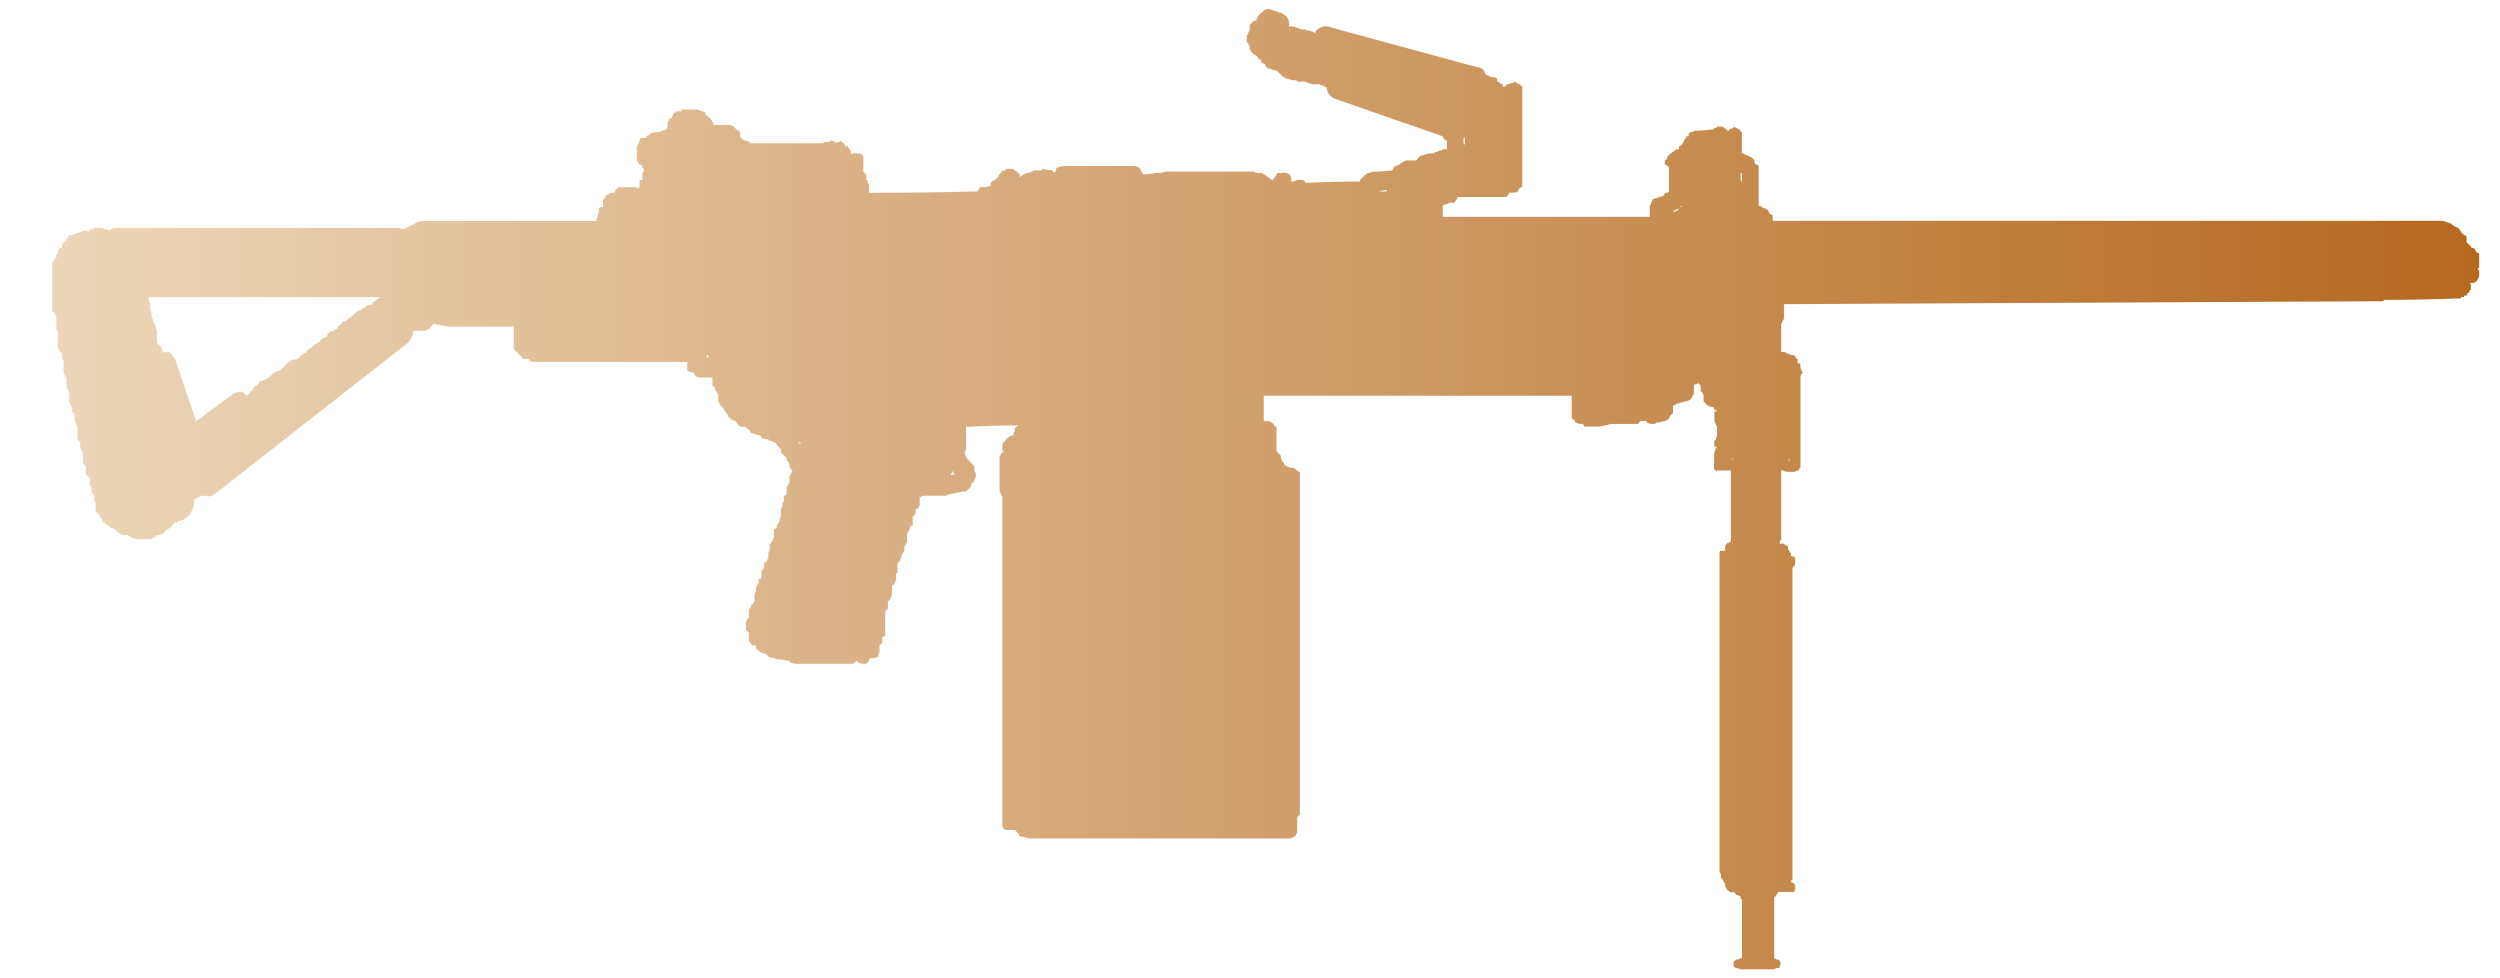 <?xml version="1.0" encoding="utf-8"?>
<!-- Generator: Adobe Illustrator 16.0.0, SVG Export Plug-In . SVG Version: 6.00 Build 0)  -->
<!DOCTYPE svg PUBLIC "-//W3C//DTD SVG 1.1//EN" "http://www.w3.org/Graphics/SVG/1.1/DTD/svg11.dtd">
<svg version="1.1" id="tc" xmlns="http://www.w3.org/2000/svg" xmlns:xlink="http://www.w3.org/1999/xlink" x="0px" y="0px"
	 width="92px" height="36px" viewBox="0 0 92 36" enable-background="new 0 0 92 36" xml:space="preserve">
<linearGradient id="shape1_1_" gradientUnits="userSpaceOnUse" x1="1.92" y1="18" x2="91.231" y2="18">
	<stop  offset="2.300000e-007" style="stop-color:#ECD6B9"/>
	<stop  offset="1" style="stop-color:#B5691F"/>
</linearGradient>
<path id="shape1" fill="url(#shape1_1_)" d="M35.073,17.314v0.052c0.029,0.027,0.047,0.064,0.05,0.104h-0.147
	C35.016,17.423,35.048,17.372,35.073,17.314 M63.743,16.849l0.052,0.053h-0.052V16.849z M65.854,16.846v0.105h-0.05
	C65.833,16.923,65.85,16.886,65.854,16.846 M29.462,16.277v0.051c-0.04-0.002-0.077-0.021-0.104-0.051H29.462z M26.01,13.065h0.054
	v0.098H26.01V13.065z M5.981,12.909c-0.028-0.048-0.044-0.1-0.05-0.155c-0.067-0.034-0.121-0.089-0.154-0.157v-0.416
	c-0.034-0.064-0.051-0.134-0.052-0.206c-0.041-0.047-0.072-0.101-0.098-0.157c0.005-0.057-0.014-0.113-0.051-0.156v-0.155
	c-0.03-0.048-0.048-0.101-0.053-0.157v-0.155C5.517,11.14,5.5,11.087,5.473,11.04v-0.106h8.555
	c-0.056,0.006-0.109,0.034-0.146,0.077c-0.046,0.042-0.099,0.078-0.154,0.104c-0.002,0.041-0.022,0.078-0.052,0.104h-0.051
	c-0.056-0.005-0.111,0.014-0.153,0.051c-0.046,0.043-0.099,0.079-0.156,0.104c-0.024,0.029-0.06,0.048-0.098,0.051
	c-0.057,0.027-0.109,0.062-0.154,0.105c-0.035,0.036-0.068,0.071-0.104,0.104c-0.026,0.03-0.063,0.049-0.104,0.051
	c-0.031,0.036-0.063,0.069-0.098,0.105c-0.041,0.039-0.097,0.057-0.153,0.051c-0.03,0.026-0.047,0.064-0.049,0.104
	c-0.041,0.002-0.08,0.021-0.106,0.053c-0.004,0.038-0.021,0.073-0.049,0.098c-0.057,0.026-0.11,0.062-0.157,0.104h-0.098
	l-0.098,0.105c-0.003,0.041-0.022,0.078-0.053,0.104h-0.051c-0.047,0.043-0.099,0.077-0.155,0.104
	c-0.013,0.049-0.051,0.088-0.099,0.104c-0.057,0.025-0.11,0.061-0.156,0.104l-0.051,0.053c-0.045,0.04-0.098,0.074-0.154,0.098
	c-0.03,0.026-0.049,0.064-0.052,0.104c-0.04,0.003-0.078,0.021-0.103,0.053c-0.026,0.029-0.06,0.047-0.098,0.051
	c-0.031,0.023-0.05,0.059-0.053,0.098c-0.047,0.029-0.099,0.046-0.154,0.052h-0.105c-0.045,0.043-0.096,0.077-0.153,0.104
	l-0.104,0.104l-0.098,0.105c-0.049,0.012-0.088,0.049-0.103,0.098c-0.056-0.004-0.112,0.014-0.154,0.051
	c-0.041,0.002-0.078,0.021-0.104,0.052c-0.029,0.035-0.063,0.07-0.098,0.104c-0.026,0.031-0.063,0.05-0.103,0.053l-0.052,0.051
	c-0.083,0.04-0.168,0.072-0.256,0.099c-0.003,0.041-0.021,0.079-0.052,0.106c-0.026,0.03-0.064,0.049-0.104,0.051L9.33,14.26
	c-0.003,0.039-0.021,0.078-0.05,0.104l-0.104,0.098c-0.034,0.035-0.067,0.071-0.103,0.105c-0.044-0.078-0.119-0.135-0.206-0.155
	c-0.111,0.003-0.219,0.039-0.308,0.104L7.22,15.498l-0.775-2.278c-0.06-0.092-0.129-0.179-0.206-0.258H5.981V12.909z M61.573,7.77
	l0.207-0.099c-0.016,0.046-0.05,0.083-0.096,0.098C61.641,7.77,61.6,7.788,61.573,7.82V7.77z M61.888,7.562v0.051h-0.052
	L61.888,7.562z M51.068,6.99c-0.025,0.004-0.042,0.029-0.038,0.054H50.72C50.835,7.014,50.951,6.995,51.068,6.99 M64.054,6.623
	V6.369h0.05v0.358C64.102,6.687,64.084,6.649,64.054,6.623 M53.859,5.279V5.174V5.17V5.072h0.052V5.33L53.859,5.279z M46.662,0.333
	c-0.085,0.001-0.167,0.044-0.216,0.12c-0.097,0.062-0.17,0.153-0.206,0.261v0.052h-0.104c-0.031,0.035-0.063,0.069-0.098,0.104
	l-0.05,0.051v0.206c-0.032,0.026-0.052,0.066-0.055,0.107c0,0.005,0,0.008,0,0.013c-0.003,0.023-0.027,0.04-0.05,0.037v0.264
	L45.935,1.6c0.006,0.039,0.024,0.072,0.054,0.098v0.104l0.059,0.11l0.099,0.098c0.039,0.004,0.073,0.022,0.098,0.052l0.052,0.053
	v0.059h0.063l0.05,0.052c0.002,0.039,0.021,0.078,0.051,0.104c0.041,0.003,0.078,0.022,0.103,0.054
	c0.004,0.039,0.023,0.075,0.054,0.098c0.042,0.037,0.098,0.056,0.153,0.051c0.042,0.037,0.099,0.056,0.155,0.051
	c0.041,0.004,0.075,0.023,0.099,0.054l0.103,0.104l0.1,0.098c0.039,0.004,0.073,0.023,0.098,0.053
	c0.073,0.002,0.145,0.021,0.205,0.057h0.161c0.025,0.029,0.06,0.048,0.098,0.052h0.207c0.101,0.042,0.204,0.076,0.309,0.098h0.261
	c0.025,0.03,0.06,0.048,0.099,0.052c0.04,0.003,0.078,0.021,0.104,0.053h0.052c0.002,0.072,0.018,0.141,0.051,0.205
	c0.05,0.086,0.12,0.157,0.205,0.208l4.018,1.399v0.054c0.004,0,0.012,0,0.016,0c0.024,0.004,0.04,0.027,0.036,0.052
	c0.024,0.03,0.06,0.047,0.098,0.05v0.319h-0.165c0,0.033-0.034,0.051-0.104,0.051c-0.038,0.002-0.072,0.021-0.098,0.051H52.82
	l-0.05,0.051h-0.153c-0.071,0.008-0.14,0.025-0.205,0.051c-0.056,0.007-0.107,0.026-0.155,0.054L52.153,5.85
	c0.002,0.005,0.002,0.009,0,0.013c-0.004,0.025-0.024,0.042-0.05,0.039h-0.362l-0.205,0.106c0.002,0.004,0.002,0.009,0,0.013
	c-0.004,0.024-0.027,0.043-0.052,0.039c-0.038,0.004-0.073,0.022-0.098,0.051c-0.038,0.004-0.075,0.023-0.1,0.052
	c-0.004,0.041-0.023,0.078-0.054,0.105c-0.24,0.033-0.479,0.051-0.721,0.051c-0.063,0.033-0.135,0.05-0.207,0.051
	c0,0.004,0,0.007,0,0.012c-0.002,0.024-0.025,0.043-0.05,0.041c-0.035,0.034-0.067,0.069-0.104,0.104l-0.104,0.098V6.68
	c-0.685,0-1.354,0.018-2.007,0.051V6.676c-0.041-0.003-0.079-0.021-0.104-0.053h-0.206c-0.05,0.031-0.104,0.05-0.16,0.057h-0.052
	V6.525c-0.031-0.027-0.048-0.064-0.05-0.104c-0.039-0.004-0.075-0.022-0.101-0.052c-0.055,0.004-0.11-0.015-0.153-0.051v0.051H47.01
	c-0.027,0.025-0.045,0.06-0.047,0.098l-0.104,0.105c0.001,0.004,0.001,0.008,0,0.012c-0.004,0.025-0.027,0.043-0.052,0.04
	L46.74,6.566c-0.057-0.027-0.107-0.062-0.153-0.105c-0.047-0.04-0.099-0.073-0.155-0.098h-0.153
	c-0.056-0.006-0.108-0.023-0.156-0.051h-3.239c-0.048,0.028-0.101,0.045-0.155,0.051h-0.206c-0.151,0.036-0.308,0.054-0.463,0.052
	c-0.034-0.068-0.069-0.137-0.103-0.208c-0.068-0.067-0.163-0.103-0.26-0.098h-2.521c-0.111,0.001-0.219,0.034-0.311,0.098
	c-0.006,0.055-0.023,0.109-0.05,0.157l-0.104-0.098c-0.121-0.004-0.242-0.022-0.358-0.054V6.27h-0.311
	c-0.075,0.057-0.165,0.091-0.258,0.099c-0.097,0.03-0.185,0.084-0.258,0.156v-0.11l-0.103-0.098
	c-0.055-0.027-0.106-0.062-0.152-0.105h-0.259v0.065h-0.098c-0.004-0.001-0.008-0.001-0.011,0c-0.025,0.004-0.042,0.025-0.039,0.051
	l-0.104,0.098c-0.001,0.041-0.02,0.079-0.05,0.104l-0.099,0.099h-0.052c-0.036,0.035-0.067,0.069-0.104,0.104v0.103
	c-0.066,0.026-0.136,0.043-0.207,0.051h-0.152c-0.005-0.001-0.009-0.001-0.013,0c-0.025,0.004-0.042,0.028-0.038,0.052l-0.054,0.051
	v0.054c-1.302,0.033-2.592,0.051-3.86,0.051h-0.154V6.784l-0.05-0.053V6.676c0.001-0.003,0.001-0.008,0.001-0.012
	c-0.003-0.026-0.026-0.044-0.051-0.041V6.421c-0.004,0.001-0.01,0.001-0.014,0c-0.027-0.004-0.043-0.027-0.04-0.052l-0.052-0.051
	V5.797c-0.003-0.041-0.019-0.079-0.05-0.105c-0.048-0.026-0.1-0.045-0.154-0.051h-0.155c-0.04,0-0.076,0.015-0.104,0.043V5.586
	c-0.002-0.038-0.021-0.073-0.05-0.098c-0.028-0.026-0.046-0.064-0.05-0.104h-0.104c0-0.042-0.021-0.08-0.052-0.105
	c-0.046-0.042-0.097-0.078-0.153-0.105v0.053h-0.109v0.052c-0.045-0.042-0.098-0.078-0.153-0.105h-0.103v0.051h-0.154
	c-0.038,0.003-0.073,0.02-0.098,0.048h-2.681c0-0.005,0-0.008,0-0.013c-0.003-0.025-0.028-0.043-0.052-0.039
	c-0.042-0.038-0.099-0.056-0.154-0.053c-0.049-0.012-0.088-0.05-0.104-0.098h-0.053V4.854c-0.004,0-0.009,0-0.012,0
	c-0.025-0.003-0.042-0.027-0.04-0.052c-0.038-0.004-0.073-0.021-0.099-0.051c-0.035-0.035-0.068-0.07-0.104-0.105
	c-0.063-0.033-0.134-0.051-0.206-0.052h-0.515c-0.002-0.04-0.021-0.077-0.052-0.104c-0.003-0.038-0.021-0.073-0.051-0.098
	c0-0.005,0.001-0.009,0-0.013c-0.003-0.025-0.028-0.043-0.053-0.04l-0.104-0.098c-0.031-0.026-0.048-0.064-0.05-0.104
	c-0.041-0.003-0.078-0.021-0.104-0.053c-0.056,0.006-0.113-0.013-0.153-0.051h-0.619v0.061h-0.165
	c-0.024,0.03-0.06,0.049-0.098,0.053c-0.03,0.027-0.048,0.064-0.05,0.104c-0.03,0.024-0.05,0.059-0.054,0.098
	c-0.039,0.004-0.073,0.022-0.098,0.053C24.615,4.44,24.595,4.474,24.567,4.5v0.16c-0.004,0.037-0.022,0.072-0.05,0.098
	c-0.05,0.03-0.107,0.048-0.167,0.054c-0.024,0.029-0.061,0.048-0.098,0.052h-0.206c-0.024,0.029-0.061,0.047-0.099,0.051
	c-0.001,0-0.005,0-0.009,0c-0.026,0.004-0.044,0.026-0.041,0.052c-0.04,0.003-0.077,0.021-0.104,0.051v0.054h-0.152
	c-0.041,0.002-0.078,0.021-0.104,0.052v0.049c-0.002,0.04-0.019,0.077-0.048,0.105c-0.004,0.04-0.024,0.079-0.055,0.105V5.9
	c0.032,0.027,0.051,0.065,0.055,0.106l0.048,0.051c0.041,0.003,0.079,0.021,0.104,0.051v0.052c0.009,0.006,0.017,0.014,0.022,0.021
	c0.045,0.058,0.035,0.141-0.022,0.187v0.254h-0.104v0.268l-0.103,0.052c0-0.004,0.001-0.007,0-0.012
	c-0.002-0.025-0.026-0.042-0.05-0.04H22.75l-0.098,0.098c-0.002,0.04-0.02,0.079-0.05,0.105h-0.104l-0.206,0.104V7.25
	c-0.029,0.036-0.063,0.07-0.098,0.105v0.262h-0.052c-0.038,0.004-0.074,0.023-0.098,0.053v0.099c-0.002,0.04-0.02,0.078-0.05,0.104
	v0.104c-0.002,0.041-0.021,0.078-0.052,0.104v0.053h-6.379c-0.072,0.001-0.143,0.018-0.206,0.051
	c-0.042,0.003-0.078,0.023-0.104,0.054c-0.069,0.028-0.14,0.063-0.206,0.098c-0.067,0.035-0.137,0.069-0.206,0.105
	c-0.078-0.047-0.169-0.065-0.259-0.053H4.289C4.19,8.372,4.09,8.412,4.031,8.494c-0.026-0.03-0.063-0.049-0.104-0.051
	C3.871,8.446,3.815,8.428,3.774,8.39H3.465l-0.06,0.055H3.307c0.001,0.004,0.001,0.01,0,0.014C3.302,8.484,3.277,8.5,3.252,8.495
	v0.052l-0.05-0.052H2.997V8.55C2.925,8.552,2.854,8.57,2.791,8.602C2.736,8.609,2.684,8.626,2.637,8.653H2.583
	c-0.003-0.001-0.007-0.001-0.011,0C2.547,8.658,2.529,8.681,2.533,8.706L2.435,8.804v0.11H2.332C2.329,8.953,2.311,8.988,2.28,9.012
	v0.113H2.177C2.174,9.166,2.157,9.203,2.127,9.23v0.098L2.075,9.381v0.098l-0.05,0.051L1.92,9.638v1.814l0.106,0.111
	c0.003,0.038,0.021,0.074,0.05,0.098v0.468c-0.001,0.004-0.001,0.01,0,0.013c0.004,0.025,0.027,0.043,0.052,0.038v0.626
	c0.029,0.024,0.046,0.06,0.05,0.098l0.056,0.053c0.031,0.027,0.05,0.063,0.053,0.104v0.155c0.03,0.026,0.05,0.063,0.052,0.104v0.414
	c0.031,0.027,0.049,0.063,0.052,0.104l0.054,0.055v0.362c0.029,0.026,0.048,0.063,0.05,0.104l0.052,0.053v0.417
	c0.03,0.027,0.048,0.064,0.05,0.104c0.004,0,0.007,0,0.012,0c0.025,0.002,0.045,0.025,0.042,0.052v0.156
	c0.029,0.03,0.063,0.065,0.098,0.099v0.263c0.03,0.027,0.048,0.065,0.05,0.105c0.004,0.039,0.022,0.074,0.052,0.099v0.467
	l0.103,0.104v0.212c0.029,0.024,0.047,0.06,0.052,0.099c0.03,0.027,0.047,0.064,0.05,0.104v0.362
	c0.034,0.035,0.067,0.07,0.103,0.104v0.311c0.004-0.001,0.009-0.001,0.013,0c0.024,0.003,0.042,0.026,0.039,0.052
	c0.028,0.03,0.065,0.049,0.104,0.052v0.258c0.002,0.041,0.02,0.078,0.05,0.104v0.156c0.03,0.027,0.05,0.064,0.052,0.104l0.05,0.053
	v0.205c0.004,0,0.01,0,0.014,0c0.025,0.004,0.042,0.028,0.038,0.053v0.317l0.104,0.099c-0.001,0.006-0.001,0.011,0,0.017
	c0.005,0.025,0.028,0.04,0.052,0.036c0.004,0.038,0.022,0.073,0.05,0.098c0.029,0.024,0.048,0.061,0.052,0.099
	c0,0.005-0.001,0.009,0,0.014c0.003,0.025,0.027,0.043,0.052,0.039c0.036,0.029,0.068,0.065,0.103,0.098
	c0.041,0.004,0.078,0.021,0.104,0.053c-0.001,0.004-0.001,0.008-0.001,0.012c0.003,0.023,0.026,0.043,0.051,0.041
	c0.055,0.006,0.108,0.023,0.156,0.053c0.029,0.025,0.047,0.061,0.05,0.098c0.076,0.021,0.146,0.057,0.206,0.104h0.206
	c0.024,0.029,0.06,0.049,0.099,0.051c0,0.006,0,0.012,0,0.016c0.002,0.021,0.026,0.039,0.05,0.037
	c0.064,0.033,0.135,0.051,0.208,0.053h0.463c0.04-0.004,0.078-0.023,0.104-0.053H5.68l0.103-0.1H5.89
	c0.024-0.029,0.06-0.049,0.098-0.053c0.006,0.002,0.01,0.002,0.017,0c0.023-0.004,0.04-0.027,0.036-0.051l0.05-0.051
	c0.047-0.043,0.099-0.078,0.156-0.104c0.005,0,0.009,0,0.015,0c0.025-0.004,0.041-0.029,0.037-0.053l0.05-0.053
	c0.033-0.028,0.067-0.064,0.104-0.098h0.046c0.004,0,0.009,0,0.013,0c0.025-0.004,0.042-0.028,0.038-0.053
	c0.072,0,0.143-0.02,0.206-0.053l0.206-0.154c0.065-0.098,0.117-0.203,0.154-0.313c0.036-0.083,0.036-0.175,0-0.258l0.206-0.099
	c0.044-0.037,0.099-0.054,0.156-0.051h0.102c0.104,0.042,0.224,0.021,0.309-0.052l7.155-5.603c0.065-0.096,0.119-0.2,0.156-0.31
	v-0.105h0.361c0.096,0.001,0.188-0.035,0.256-0.104l0.156-0.156c0.071,0.009,0.139,0.027,0.206,0.053
	c0.104,0.005,0.207,0.022,0.308,0.052h2.42v0.836l0.104,0.104c0.004,0,0.008,0,0.012,0c0.025,0.004,0.042,0.027,0.038,0.053
	l0.051,0.051c0.036,0.028,0.069,0.063,0.104,0.098l0.05,0.052h0.206v0.053c0.048,0.028,0.101,0.046,0.155,0.051h5.666v0.314
	c0.025,0.029,0.061,0.047,0.099,0.051c0.054,0.006,0.108,0.023,0.156,0.052c0.002,0.04,0.021,0.079,0.053,0.104
	c0.047,0.028,0.101,0.047,0.154,0.053h0.462v0.31c0.004-0.001,0.007-0.001,0.013,0c0.025,0.004,0.042,0.027,0.039,0.052h0.054v0.104
	c0,0.004,0,0.006,0,0.01c0.003,0.026,0.027,0.046,0.054,0.043c0.001,0.041,0.021,0.077,0.052,0.104v0.257
	c0.029,0.026,0.048,0.064,0.05,0.105l0.051,0.051c0.004,0,0.007,0,0.011,0c0.024,0.003,0.042,0.026,0.039,0.051
	c0.032,0.027,0.052,0.064,0.055,0.105c0.029,0.034,0.066,0.07,0.098,0.104v0.054c0.005-0.001,0.009-0.001,0.013,0
	c0.025,0.003,0.043,0.026,0.04,0.052c0.014,0.051,0.053,0.09,0.104,0.104c0,0.004,0,0.008,0,0.012
	c0.002,0.025,0.025,0.042,0.05,0.04c0.084,0.026,0.157,0.08,0.206,0.155l0.098,0.098h0.22v0.06c0.08,0.012,0.144,0.075,0.155,0.155
	c0.048,0.028,0.1,0.045,0.153,0.051c0.063,0.034,0.132,0.053,0.204,0.054l0.055,0.099c0.082,0.03,0.168,0.047,0.257,0.051v0.049
	h0.098c0.025,0.03,0.06,0.048,0.098,0.052c0.052,0.013,0.092,0.054,0.104,0.105l0.053,0.051l0.099,0.104v0.111l0.053,0.052
	c-0.001,0.005-0.001,0.009,0,0.014c0.004,0.024,0.025,0.04,0.05,0.037l0.104,0.099v0.104c0.004,0,0.008,0,0.011,0
	c0.026,0.003,0.044,0.027,0.04,0.052c0.032,0.027,0.051,0.064,0.053,0.104v0.103c0.004,0,0.008,0,0.012,0
	c0.024,0.004,0.04,0.027,0.038,0.051l0.053,0.052v0.053c-0.031,0.026-0.051,0.063-0.053,0.104l-0.05,0.052v0.212
	c-0.004,0.039-0.022,0.074-0.053,0.098c-0.003,0.041-0.02,0.078-0.051,0.104v0.26c-0.026,0.031-0.063,0.05-0.104,0.053v0.209
	l-0.05,0.054v0.098c-0.003,0.041-0.021,0.079-0.053,0.104v0.273c-0.005,0.038-0.023,0.073-0.053,0.099v0.098
	c0.002,0.004,0.002,0.01,0,0.014c-0.002,0.025-0.025,0.042-0.05,0.039c-0.005,0.039-0.023,0.074-0.053,0.1v0.104
	c-0.04,0.004-0.079,0.021-0.104,0.055v0.256c-0.002,0.039-0.02,0.078-0.05,0.104c-0.002,0.041-0.021,0.078-0.051,0.105
	c0.001,0.004,0.001,0.006,0,0.012c-0.004,0.025-0.026,0.043-0.053,0.039v0.258l-0.05,0.055v0.223
	c-0.031,0.023-0.05,0.061-0.054,0.098c-0.025,0.029-0.059,0.049-0.098,0.053v0.156c-0.004,0.039-0.023,0.074-0.052,0.098
	c0,0.004,0,0.006,0,0.008c-0.004,0.025-0.026,0.043-0.051,0.041v0.26c-0.026,0.029-0.064,0.049-0.104,0.051v0.156l-0.05,0.049
	c-0.002,0.041-0.02,0.078-0.051,0.105v0.154c-0.03,0.027-0.047,0.066-0.05,0.105v0.217c-0.004,0.039-0.022,0.074-0.053,0.1
	c0.002,0.004,0.002,0.008,0,0.014c-0.004,0.025-0.028,0.041-0.052,0.037c-0.004,0.039-0.022,0.074-0.051,0.098
	c0.001,0.004,0.001,0.01,0,0.014c-0.004,0.025-0.026,0.043-0.052,0.039v0.311c0,0.004,0,0.008,0,0.012
	c-0.004,0.027-0.026,0.043-0.053,0.039c-0.002,0.041-0.021,0.08-0.052,0.105v0.311c0.035,0.035,0.068,0.07,0.104,0.104v0.264
	c0.003,0.039,0.023,0.074,0.052,0.098c0.03,0.027,0.048,0.064,0.05,0.104h0.161v0.109c0.029,0.029,0.065,0.064,0.098,0.098
	c0.027,0.029,0.065,0.049,0.105,0.051c0.042,0.039,0.098,0.057,0.153,0.053l0.104,0.104c0.064,0.033,0.134,0.051,0.205,0.053
	c0.048,0.027,0.101,0.045,0.157,0.051h0.155c0.081,0.037,0.168,0.055,0.257,0.051v0.057c0.083,0.031,0.169,0.049,0.258,0.053h2.061
	c0.005,0,0.011,0,0.015,0c0.024-0.004,0.042-0.029,0.038-0.053c0.039-0.004,0.073-0.021,0.098-0.053l0.051,0.053
	c0.064,0.033,0.135,0.051,0.206,0.053h0.052c0.081-0.012,0.143-0.076,0.153-0.158l0.052-0.051h0.176
	c0.027-0.031,0.063-0.049,0.104-0.053v-0.104l0.05-0.053v-0.258c0.035-0.033,0.069-0.068,0.104-0.104v-0.209
	c0.04-0.002,0.079-0.02,0.104-0.051V22.5l0.099-0.105v-0.258l0.099-0.104v-0.049c0.03-0.027,0.05-0.064,0.052-0.104v-0.313
	l0.098-0.104v-0.053l0.052-0.051v-0.26c0.005,0.002,0.009,0.002,0.013,0c0.025-0.004,0.042-0.027,0.039-0.051v-0.32l0.099-0.105
	c0.003-0.039,0.02-0.074,0.05-0.098V20.42l0.053-0.049c0.004-0.043,0.021-0.078,0.052-0.105v-0.15
	c0.031-0.027,0.048-0.064,0.05-0.105l0.047-0.059v-0.314c0.03-0.025,0.049-0.059,0.053-0.098c0.031-0.027,0.05-0.064,0.052-0.104
	v-0.053c0.025-0.031,0.063-0.049,0.103-0.051v-0.311l0.051-0.052c0.031-0.027,0.05-0.064,0.052-0.105V18.76
	c0.027-0.031,0.065-0.049,0.104-0.052c0.002-0.041,0.019-0.078,0.05-0.104v-0.31h0.052l0.052-0.051h0.888
	c0.025-0.031,0.06-0.049,0.098-0.053l0.516-0.104h0.098l0.098-0.099c0.003,0,0.009,0,0.014-0.001
	c0.024-0.002,0.042-0.026,0.039-0.052c0.029-0.026,0.048-0.063,0.052-0.104v-0.06h0.054l0.05-0.098
	c0.002-0.041,0.021-0.078,0.053-0.104v-0.155c-0.031-0.026-0.051-0.064-0.053-0.105v-0.155l-0.099-0.104
	c-0.033-0.034-0.068-0.068-0.103-0.104l-0.052-0.051c-0.031-0.026-0.05-0.065-0.052-0.105c-0.029-0.025-0.046-0.06-0.05-0.098
	c0.007-0.055,0.023-0.108,0.05-0.156v-0.83h0.098c0.618-0.034,1.235-0.051,1.854-0.051c-0.04,0.004-0.076,0.022-0.104,0.051
	l-0.05,0.053v0.107c-0.029,0.025-0.047,0.059-0.05,0.098v0.063c-0.056-0.005-0.111,0.014-0.154,0.05
	c-0.026,0.03-0.063,0.05-0.104,0.053c-0.002,0.038-0.022,0.073-0.052,0.098l-0.099,0.099v0.214c0.003,0.041,0.021,0.077,0.05,0.104
	h-0.05l-0.052,0.052c-0.004,0.039-0.022,0.074-0.052,0.099v1.295c0.03,0.026,0.05,0.064,0.052,0.104
	c-0.002,0.005-0.002,0.008,0,0.013c0.003,0.026,0.026,0.044,0.052,0.04v12.14c0.003,0.041,0.021,0.078,0.05,0.105
	c0.024,0.029,0.06,0.047,0.099,0.051h0.313l0.098,0.104c0.031,0.027,0.05,0.064,0.053,0.105c0.064,0.033,0.134,0.051,0.206,0.051
	c0.047,0.027,0.1,0.045,0.153,0.053h9.57c0.055,0.004,0.11-0.016,0.153-0.053c0.038-0.004,0.074-0.021,0.1-0.051
	c0.002-0.041,0.021-0.078,0.052-0.105v-0.57l0.1-0.104V17.366c-0.039-0.004-0.075-0.024-0.1-0.053c-0.004,0.001-0.01,0.001-0.014,0
	c-0.025-0.004-0.042-0.026-0.038-0.052c-0.048-0.028-0.1-0.044-0.155-0.051h-0.05c-0.039-0.004-0.073-0.023-0.099-0.052
	c-0.04-0.003-0.078-0.022-0.104-0.052c-0.025-0.057-0.058-0.11-0.099-0.157c-0.032-0.065-0.05-0.136-0.05-0.208
	c-0.066-0.033-0.123-0.088-0.153-0.157V15.7h-0.053c-0.03-0.025-0.048-0.06-0.052-0.098c-0.046-0.043-0.099-0.079-0.156-0.105
	h-0.206v-0.934h11.333v0.837c0.025,0.028,0.062,0.047,0.1,0.051c0.004,0.037,0.021,0.073,0.05,0.098
	c0.048,0.027,0.102,0.045,0.157,0.052h0.098c0.031,0.024,0.05,0.06,0.054,0.098h0.541c0.171-0.031,0.326-0.064,0.462-0.098h0.981
	l0.054-0.055c0-0.005,0-0.008,0-0.013c0.002-0.025,0.027-0.043,0.052-0.04h0.207v0.055c0.063,0.033,0.134,0.051,0.207,0.052h0.098
	l0.05-0.052c0.09,0.003,0.179-0.016,0.259-0.053h0.098c0-0.005,0-0.009,0.002-0.014c0.004-0.024,0.027-0.04,0.052-0.036
	c0.004,0,0.008,0,0.012,0c0.025-0.003,0.042-0.026,0.038-0.051c0.031-0.027,0.05-0.065,0.052-0.105l0.054-0.052
	c0.004,0.001,0.008,0.001,0.014,0c0.023-0.005,0.038-0.026,0.034-0.05v-0.26c0.041-0.003,0.079-0.021,0.105-0.051
	c0.102-0.036,0.221-0.07,0.358-0.105c0.054-0.007,0.107-0.024,0.153-0.052l0.052-0.05c0.029-0.028,0.046-0.065,0.05-0.106
	c0.031-0.026,0.05-0.065,0.052-0.105V14.15c0.056,0.005,0.111-0.015,0.153-0.053l0.099,0.104v0.208c0.005-0.001,0.009-0.001,0.015,0
	c0.025,0.002,0.042,0.026,0.039,0.05c0.03,0.027,0.05,0.064,0.052,0.105v0.207c0.03,0.035,0.064,0.069,0.098,0.105l0.054,0.052
	c0.063,0.032,0.134,0.049,0.205,0.051l0.052,0.105c0.038,0.004,0.074,0.022,0.098,0.052H63.09v0.361
	c0.034,0.069,0.066,0.138,0.098,0.208v0.363c-0.029,0.028-0.046,0.064-0.05,0.104c0,0.003,0,0.007,0,0.011
	c-0.004,0.025-0.027,0.044-0.052,0.041v0.208c0.038,0.002,0.072,0.021,0.098,0.051c-0.004,0-0.008,0-0.01,0
	c-0.026,0.003-0.044,0.027-0.04,0.052c-0.004,0.04-0.023,0.078-0.054,0.104v0.622l0.098,0.105v-0.053h0.516v2.595l-0.054,0.053
	c-0.08,0.012-0.142,0.076-0.155,0.156v0.15h-0.151c-0.004,0-0.008,0-0.014,0c-0.024,0.006-0.042,0.027-0.04,0.055V32.1
	c0.032,0.025,0.052,0.064,0.054,0.105v0.1l0.05,0.053c0.03,0.025,0.05,0.064,0.052,0.105l0.05,0.051v0.113
	c0.032,0.023,0.052,0.063,0.054,0.104c0.046,0.041,0.098,0.076,0.155,0.104h0.151c0.004,0.039,0.021,0.072,0.05,0.098
	c0.056,0.008,0.109,0.025,0.157,0.055v0.098h0.05v2.178h-0.05c-0.048,0.027-0.102,0.045-0.157,0.051
	c-0.022,0.031-0.06,0.051-0.098,0.053v0.199c0.024,0.029,0.06,0.049,0.098,0.053c0.056,0.004,0.109,0.021,0.157,0.051h1.238
	c0.042-0.039,0.098-0.057,0.153-0.051c0.004,0,0.01,0,0.014,0c0.024-0.006,0.042-0.027,0.038-0.053
	c0.002-0.041,0.021-0.078,0.052-0.105c-0.028-0.023-0.048-0.061-0.052-0.098l-0.052-0.053c-0.056,0.006-0.111-0.014-0.153-0.051
	v-2.232c0.031-0.033,0.063-0.068,0.098-0.104c0.006-0.039,0.025-0.074,0.054-0.1h0.565c0.031-0.025,0.048-0.064,0.052-0.104v-0.104
	c-0.002-0.041-0.021-0.078-0.052-0.104c-0.022-0.029-0.06-0.047-0.098-0.051c0.002-0.041,0.021-0.078,0.052-0.105V20.893
	l0.048-0.053c0.031-0.025,0.05-0.063,0.052-0.104V20.58c-0.002-0.041-0.019-0.078-0.052-0.104h-0.052c-0.004,0-0.01,0-0.014,0
	c-0.024-0.006-0.042-0.029-0.038-0.055v-0.051c-0.03-0.027-0.05-0.066-0.054-0.105l-0.054-0.049v-0.104
	c-0.024-0.031-0.06-0.049-0.098-0.053l-0.052-0.051h-0.155v-0.053c0.004-0.041,0.021-0.078,0.054-0.104v-2.542h0.052
	c0.046,0.029,0.1,0.046,0.153,0.053h0.299c0.045-0.04,0.1-0.057,0.157-0.053v-0.058l0.05-0.051V13.83
	c0.014-0.049,0.05-0.088,0.098-0.104l-0.051-0.052v-0.051c-0.027-0.024-0.047-0.061-0.051-0.098v-0.157h-0.098v-0.156h-0.05
	c-0.004-0.039-0.021-0.078-0.052-0.104c-0.024-0.03-0.06-0.048-0.098-0.051c-0.058,0.004-0.113-0.015-0.157-0.051h-0.05
	c-0.024-0.03-0.06-0.049-0.098-0.053h-0.104v-1.039c0.031-0.026,0.05-0.063,0.052-0.104c0.029-0.024,0.046-0.06,0.05-0.098v-0.519
	h0.104c7.137-0.036,14.311-0.071,21.516-0.106h0.42l0.052-0.052c0.89,0,1.8-0.018,2.726-0.052h0.054c0.004,0.001,0.01,0.001,0.014,0
	c0.023-0.005,0.04-0.028,0.036-0.052h0.102v-0.052h0.101c0.002-0.04,0.021-0.078,0.05-0.104c0.004,0,0.007,0.001,0.011,0
	c0.027-0.003,0.045-0.027,0.043-0.052c0-0.004,0-0.008,0-0.014c0.002-0.025,0.024-0.042,0.05-0.039v-0.208l-0.05-0.051h0.153
	l0.098-0.053c0.03-0.024,0.05-0.06,0.054-0.098c0.028-0.026,0.048-0.063,0.05-0.104V9.948c-0.004,0.001-0.008,0.001-0.012,0
	c-0.025-0.004-0.042-0.025-0.038-0.051l0.05-0.053v-0.52c-0.039-0.003-0.073-0.022-0.098-0.053c-0.031-0.023-0.05-0.06-0.052-0.098
	c-0.025-0.031-0.063-0.051-0.104-0.054c-0.004,0.001-0.01,0.001-0.014,0c-0.025-0.004-0.042-0.028-0.038-0.052
	c-0.069-0.069-0.119-0.122-0.155-0.156V8.702c-0.077-0.041-0.146-0.094-0.205-0.157c-0.027-0.057-0.062-0.11-0.104-0.156
	c-0.099-0.031-0.187-0.084-0.259-0.158l-0.309-0.105H65.236V7.913c-0.04-0.004-0.076-0.021-0.104-0.053
	c-0.03-0.026-0.048-0.064-0.05-0.104c-0.046-0.04-0.098-0.073-0.153-0.098c-0.04-0.002-0.078-0.021-0.104-0.053l-0.109-0.047V6.106
	l-0.052-0.051c-0.04-0.002-0.078-0.02-0.104-0.051V5.896c-0.032-0.034-0.065-0.066-0.098-0.098
	c-0.069-0.036-0.138-0.069-0.207-0.105h-0.05c0-0.003,0-0.007,0-0.01c-0.004-0.026-0.026-0.044-0.052-0.041h-0.052V4.861
	c-0.002,0.001-0.008,0.001-0.012,0c-0.024-0.004-0.042-0.026-0.038-0.052l-0.052-0.051L63.791,4.66v0.053
	c-0.056,0.005-0.109,0.024-0.157,0.052c0,0.004,0,0.008,0,0.012c-0.004,0.023-0.026,0.042-0.05,0.039l-0.05-0.051
	c-0.046-0.044-0.098-0.08-0.155-0.105h-0.205v0.049h-0.1c0.002,0.005,0.002,0.01,0,0.015c-0.004,0.024-0.027,0.042-0.052,0.037
	c-0.221,0.032-0.443,0.049-0.667,0.051c-0.027,0.03-0.065,0.05-0.105,0.052h-0.056l-0.05,0.051v0.103h-0.104v0.063l-0.05,0.052
	c-0.006,0.038-0.025,0.073-0.052,0.099c-0.004,0.037-0.023,0.072-0.052,0.098c-0.025,0.03-0.06,0.049-0.098,0.054v0.104
	c-0.058-0.005-0.115,0.016-0.155,0.055c-0.027,0.028-0.065,0.045-0.104,0.047c0,0.004,0,0.008,0,0.013
	c-0.004,0.024-0.027,0.042-0.05,0.039L61.37,5.75c-0.004,0.038-0.023,0.073-0.05,0.098c0,0.003,0,0.007,0,0.011
	c-0.004,0.025-0.029,0.044-0.054,0.041v0.157c0.04,0.003,0.076,0.021,0.104,0.051l0.05,0.052v0.883l-0.05,0.052h-0.104
	c-0.002,0.04-0.02,0.077-0.05,0.104c-0.048,0.027-0.102,0.045-0.157,0.051c-0.046,0.029-0.098,0.048-0.153,0.053
	c-0.038,0.003-0.073,0.022-0.098,0.052c-0.002,0.039-0.02,0.076-0.046,0.103c-0.002,0.04-0.021,0.079-0.052,0.104v0.415h-7.618
	V7.563c0.088-0.028,0.173-0.063,0.257-0.104h0.151c0.004,0,0.008,0,0.012,0c0.024-0.003,0.044-0.026,0.04-0.051l0.052-0.053V7.303
	c0.004,0,0.01,0,0.014-0.001c0.024-0.004,0.04-0.028,0.036-0.052h1.752c0.004,0.001,0.01,0.001,0.014,0
	c0.024-0.004,0.04-0.027,0.036-0.051c0.006,0.001,0.008,0.001,0.014,0c0.024-0.005,0.042-0.028,0.038-0.053l0.054-0.058h0.151
	c0.058,0.004,0.111-0.015,0.153-0.051c0.004-0.041,0.023-0.079,0.056-0.105c0.025-0.03,0.06-0.048,0.098-0.052V3.199l-0.098-0.105
	h-0.056c-0.044-0.041-0.096-0.074-0.153-0.098v0.051c-0.07,0.001-0.142,0.019-0.205,0.052h-0.062v0.052
	c-0.04,0.003-0.076,0.022-0.104,0.053c-0.03-0.026-0.048-0.065-0.05-0.105c-0.04-0.003-0.078-0.022-0.104-0.052
	C55.165,3.018,55.13,3,55.092,2.996V2.893c-0.044-0.038-0.098-0.057-0.155-0.053c-0.056,0.004-0.111-0.015-0.153-0.051
	c-0.038-0.004-0.074-0.021-0.1-0.052c-0.03-0.026-0.05-0.064-0.052-0.104c-0.052-0.094-0.149-0.153-0.257-0.156l-5.352-1.454
	c-0.065-0.032-0.135-0.05-0.207-0.051c-0.113-0.01-0.229,0.025-0.314,0.101c-0.062,0.027-0.104,0.088-0.104,0.157l-0.05-0.053
	c-0.056-0.005-0.107-0.023-0.153-0.051h-0.101l-0.052-0.045H47.89c-0.042-0.003-0.078-0.022-0.104-0.053
	c-0.057,0.003-0.112-0.017-0.153-0.054h-0.207c0.035-0.106,0.016-0.223-0.05-0.313c-0.072-0.106-0.184-0.181-0.309-0.208
	l-0.31-0.104c-0.029-0.011-0.061-0.017-0.091-0.017H46.662z"/>
</svg>
